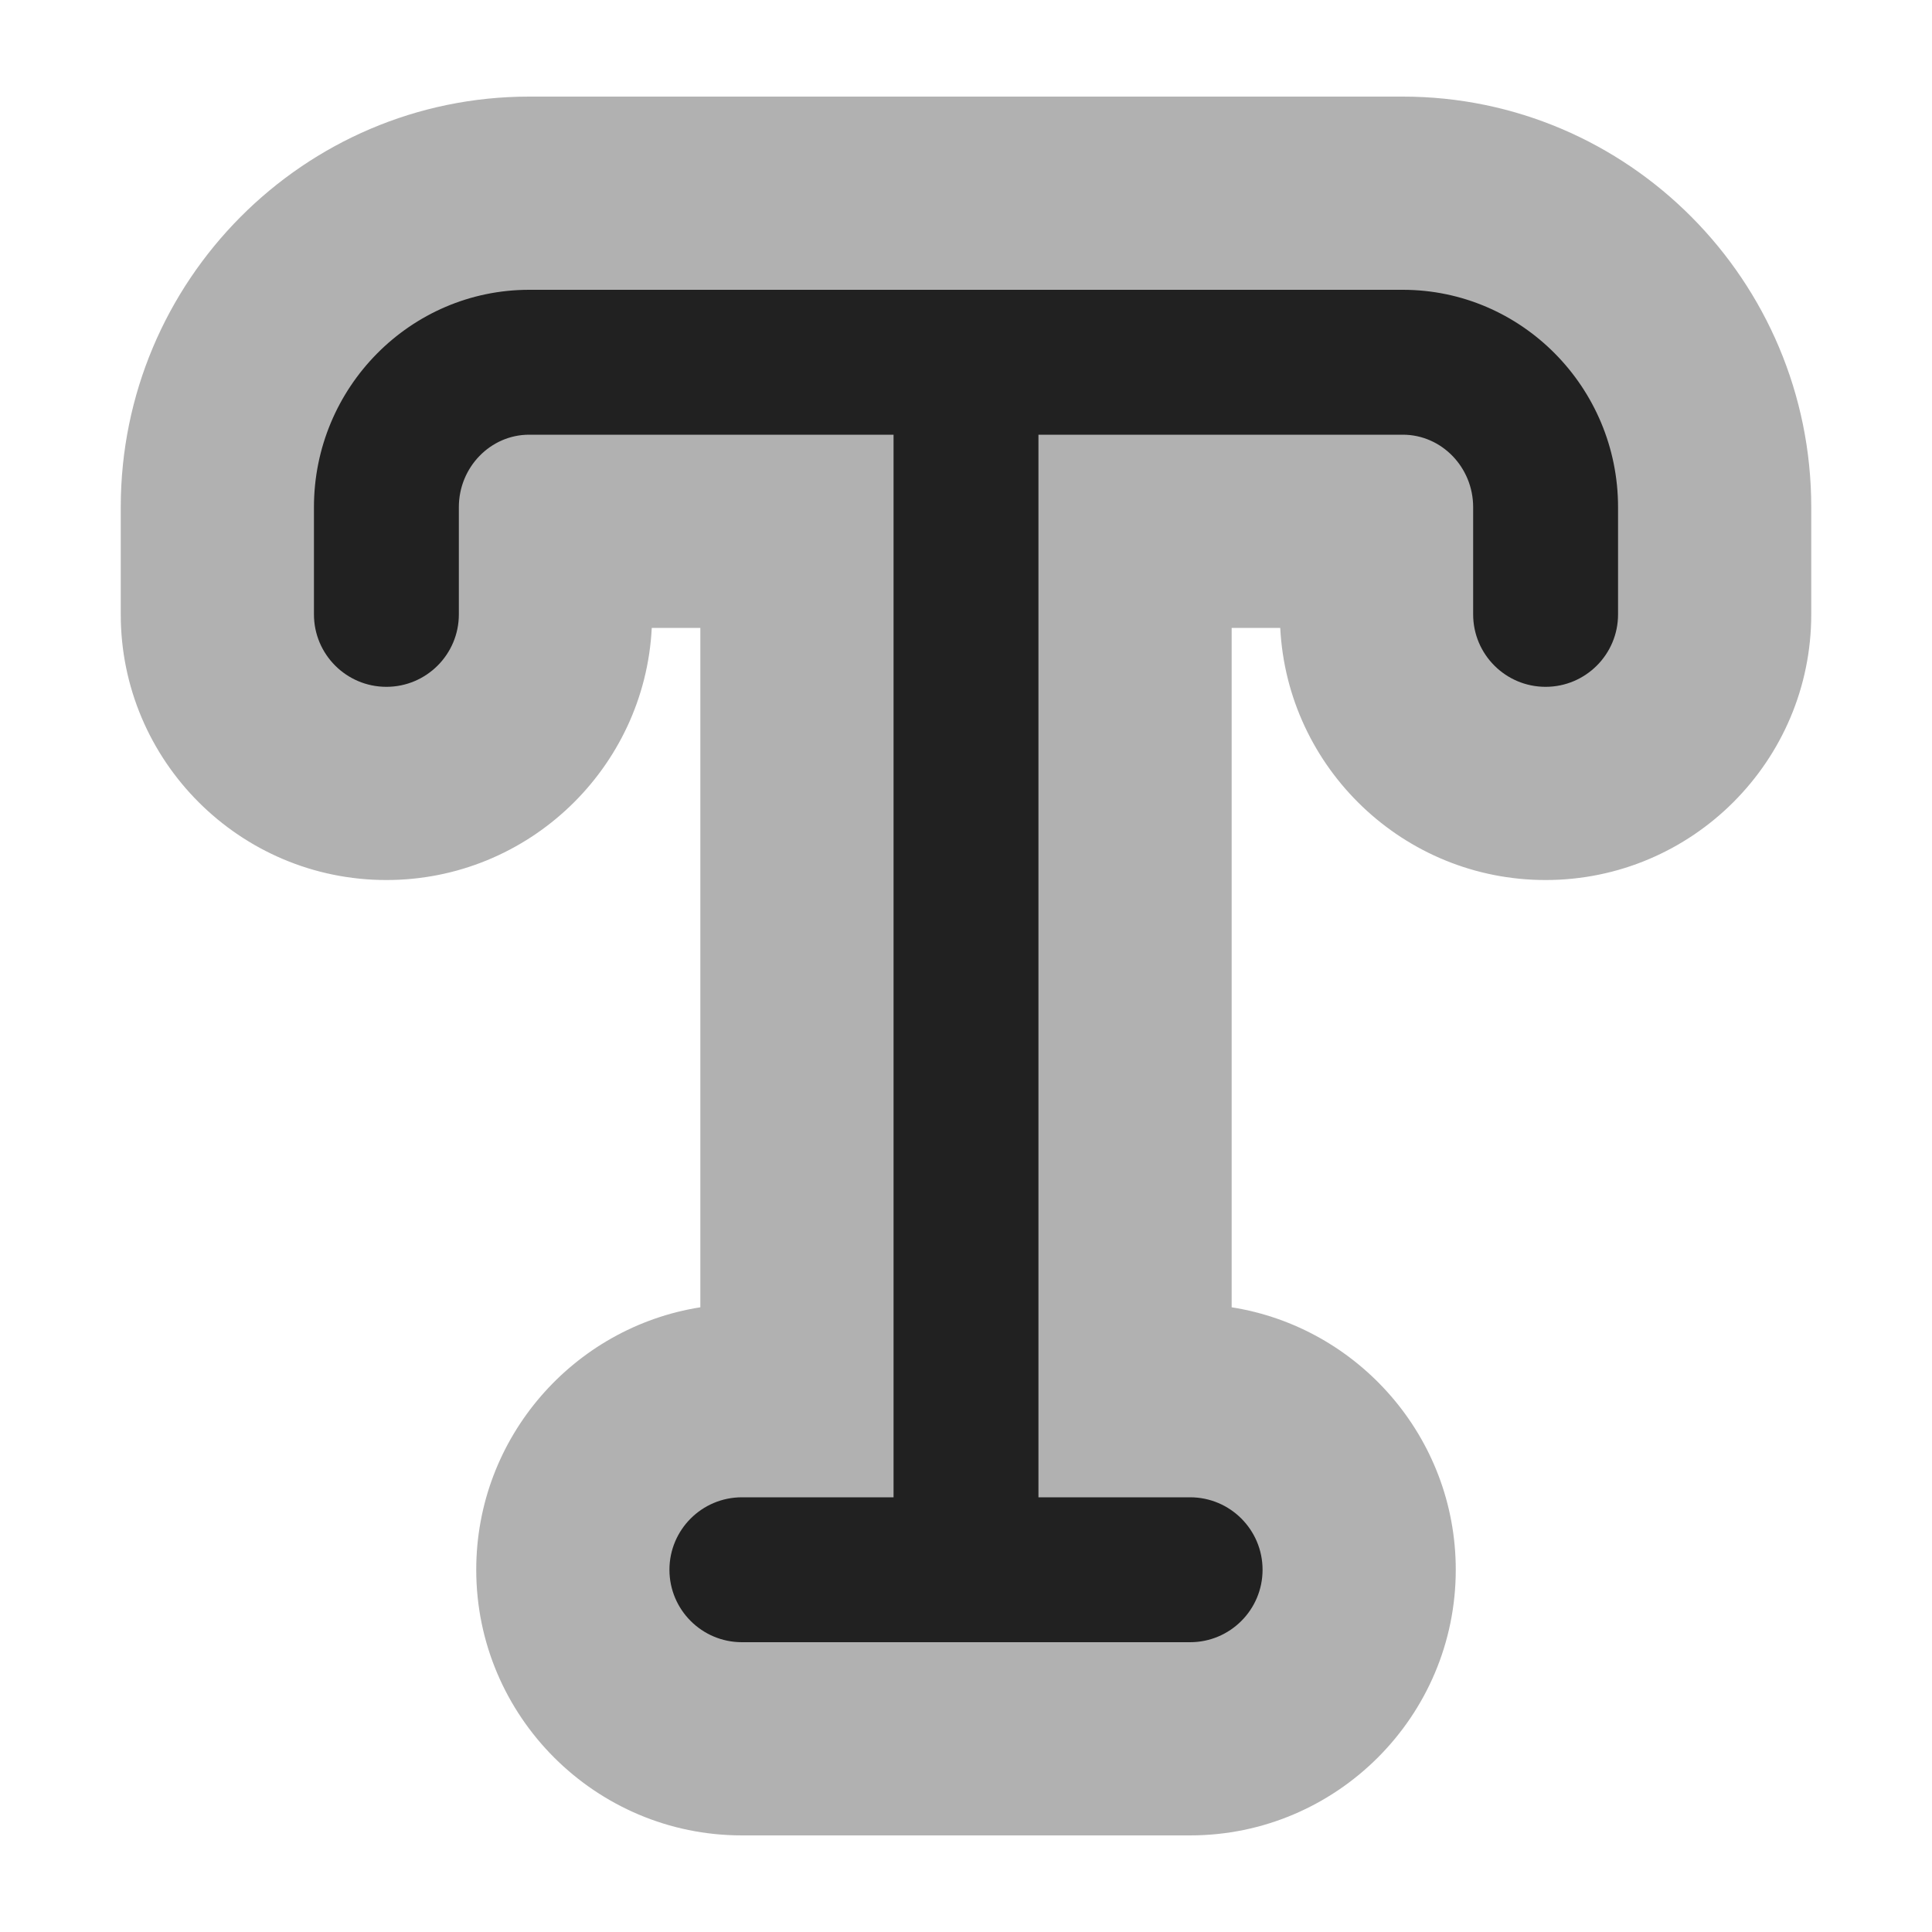 <?xml version="1.0" encoding="UTF-8"?>
<svg id="e" data-name="ICONS" xmlns="http://www.w3.org/2000/svg" width="20" height="20" viewBox="0 0 20 20">
  <path d="M14.522,3H5.478c-1.229,0-2.228,1.01-2.228,2.25v1.11c0,.414.336.75.75.75s.75-.336.75-.75v-1.11c0-.413.327-.75.728-.75h3.772v11h-1.57c-.414,0-.75.336-.75.75s.336.75.75.75h4.64c.414,0,.75-.336.75-.75s-.336-.75-.75-.75h-1.57V4.5h3.772c.401,0,.728.337.728.75v1.11c0,.414.336.75.75.75s.75-.336.75-.75v-1.11c0-1.24-1-2.25-2.228-2.25Z" fill="#222"/>
  <path d="M7.68,19c-1.516,0-2.75-1.233-2.75-2.75,0-1.37,1.007-2.51,2.32-2.717v-7.033h-.503c-.073,1.452-1.277,2.61-2.747,2.61-1.517,0-2.75-1.233-2.75-2.75v-1.11C1.25,2.906,3.146,1,5.478,1h9.044c2.332,0,4.228,1.906,4.228,4.25v1.11c0,1.517-1.233,2.75-2.75,2.75-1.47,0-2.673-1.158-2.747-2.61h-.503v7.033c1.312.207,2.32,1.347,2.32,2.717,0,1.517-1.234,2.75-2.75,2.75h-4.64Z" fill="#222" opacity=".35"/>
</svg>
